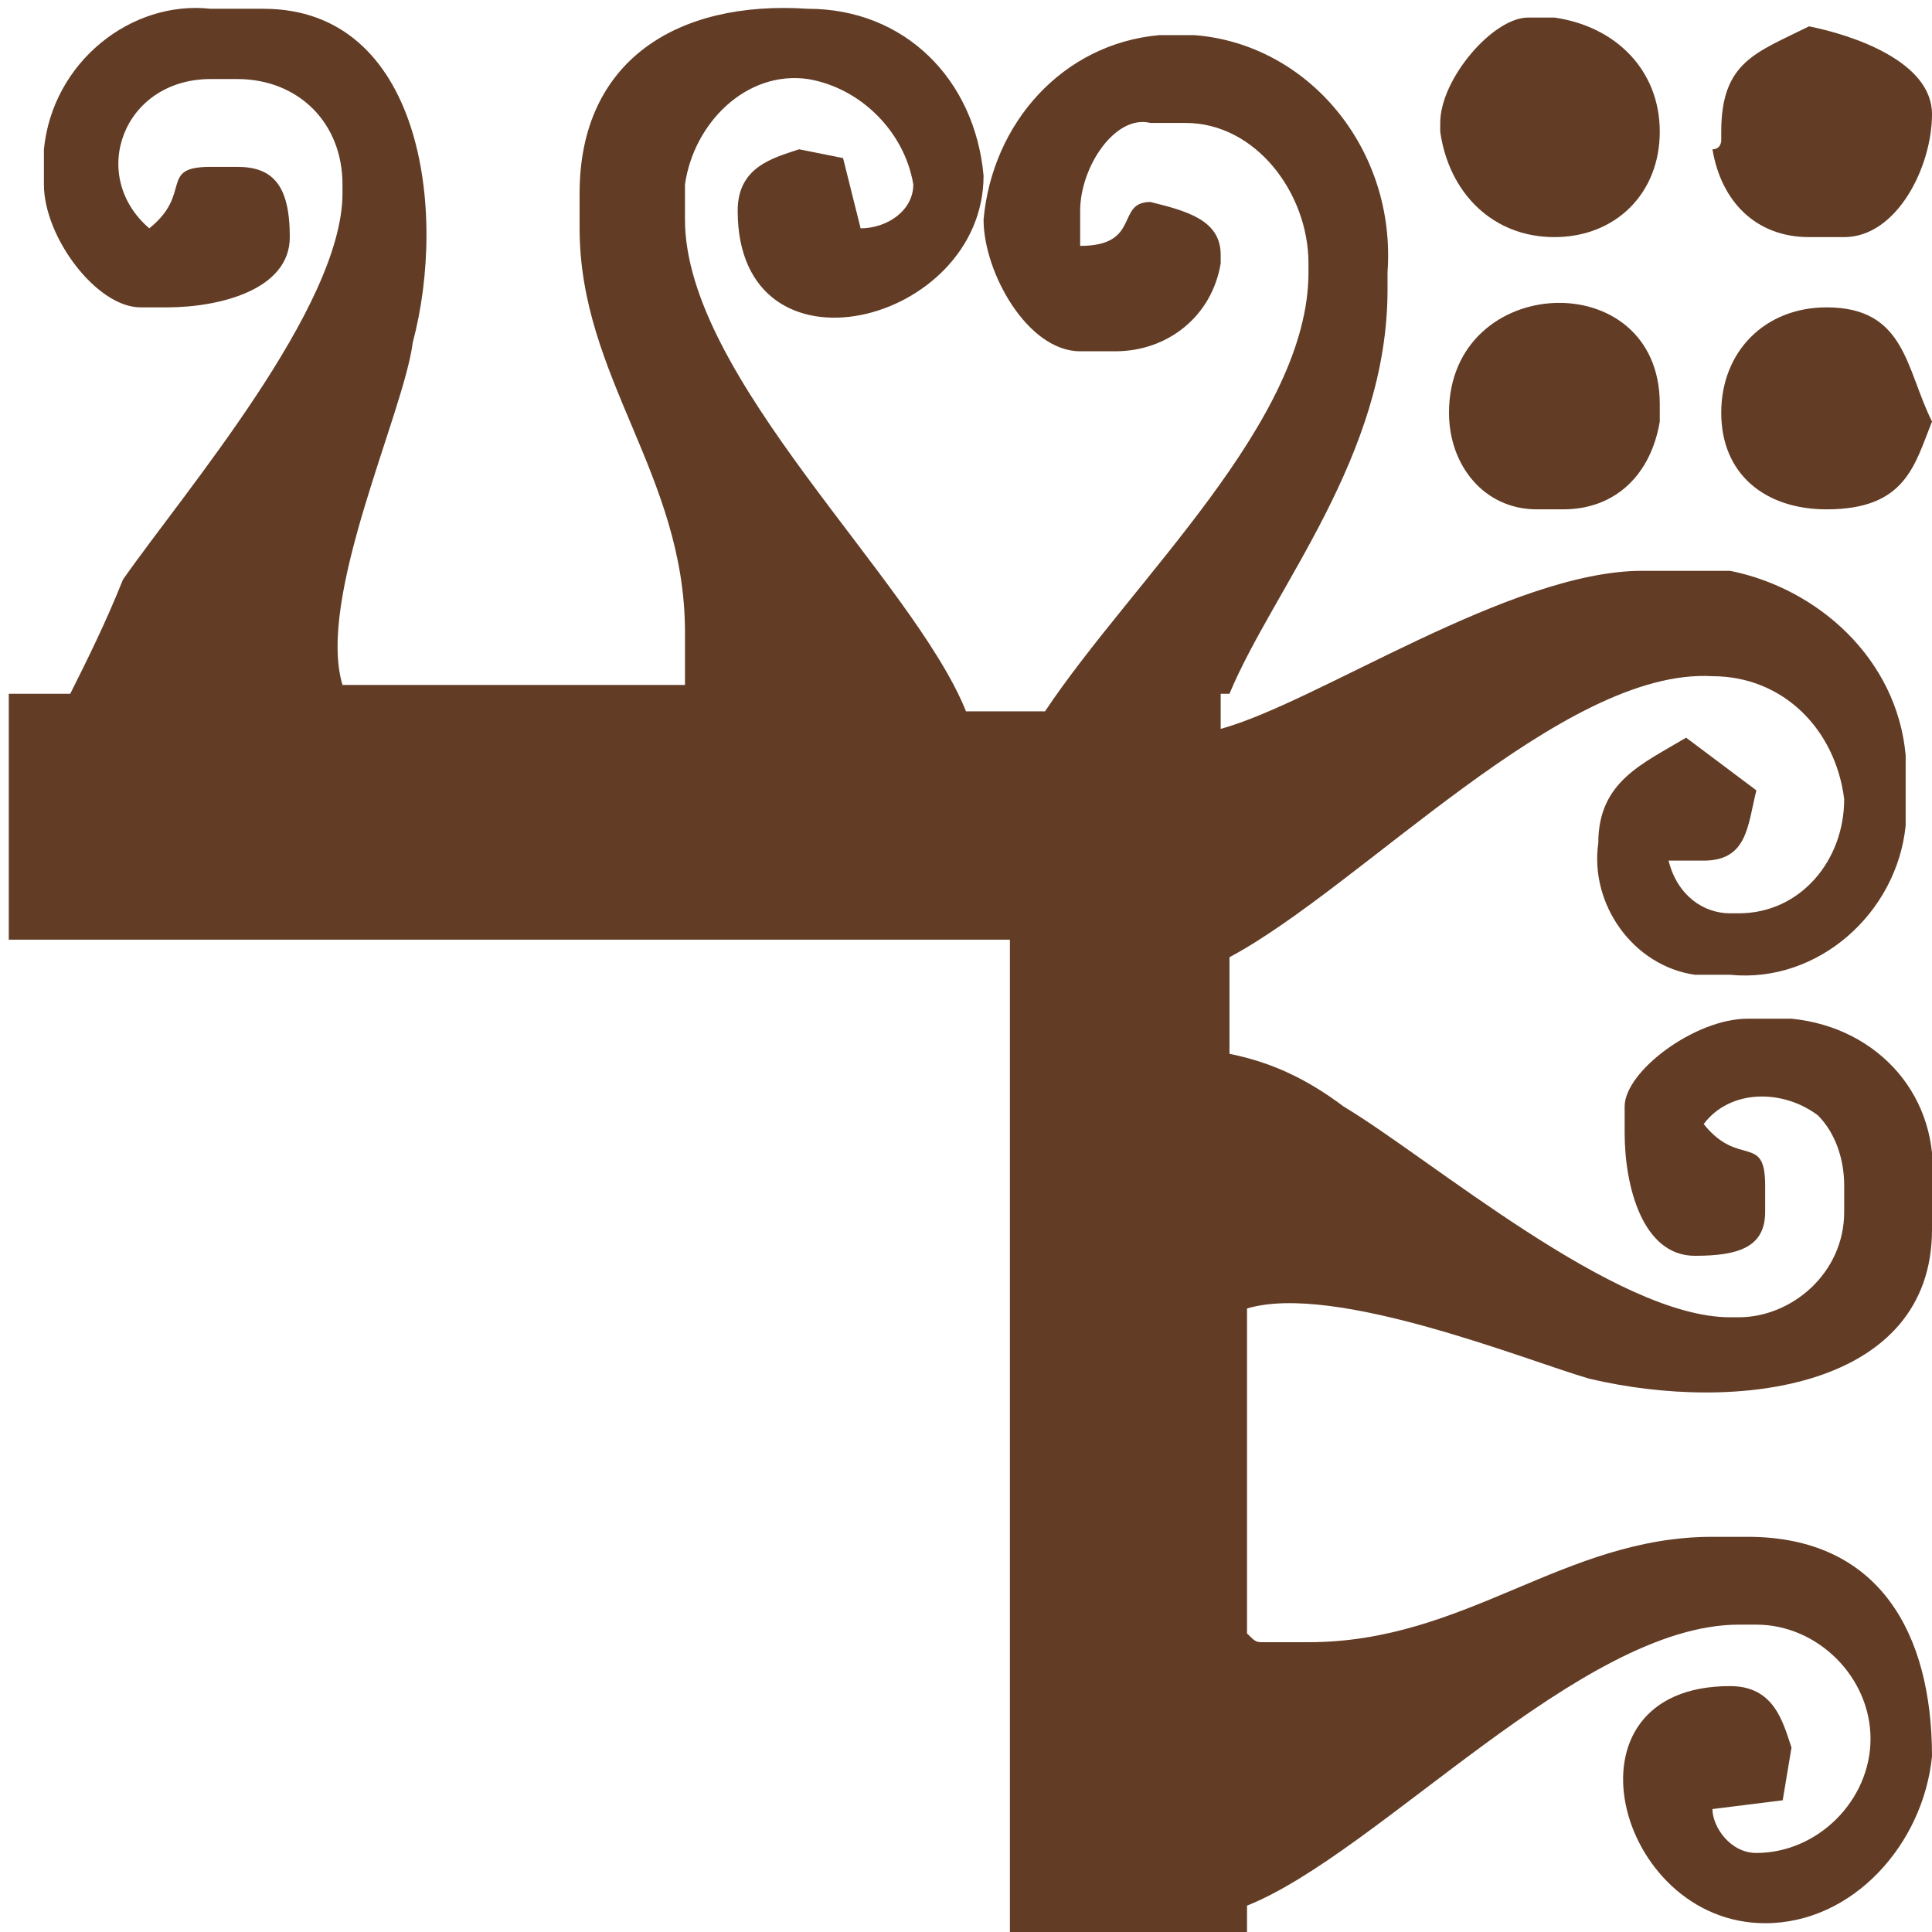 <?xml version="1.0" encoding="utf-8"?>
<!-- Generator: Adobe Illustrator 22.0.0, SVG Export Plug-In . SVG Version: 6.00 Build 0)  -->
<svg version="1.1" id="Слой_1" xmlns="http://www.w3.org/2000/svg" xmlns:xlink="http://www.w3.org/1999/xlink" x="0px" y="0px"
	 preserveAspectRatio="none" viewBox="0 0 22 22" style="enable-background:new 0 0 22 22;" xml:space="preserve">
<style type="text/css">
	.st0{fill:#623C25;}
</style>
<title>16_r_u</title>
<g id="Layer_2">
	<g id="Layer_1-2">
		<path class="st0" d="M19.6,1.6V1.5c0-0.8,0.4-0.9,1-1.2C21.1,0.4,22,0.7,22,1.3s-0.4,1.4-1,1.4h-0.4c-0.6,0-1-0.4-1.1-1
			C19.6,1.7,19.6,1.6,19.6,1.6z M20.8,5.8c0.9,0,1-0.5,1.2-1c-0.3-0.6-0.3-1.3-1.2-1.3c-0.7,0-1.2,0.5-1.2,1.2c0,0,0,0,0,0
			C19.6,5.4,20.1,5.8,20.8,5.8C20.7,5.8,20.8,5.8,20.8,5.8z M19.9,17.5h-0.4c-1.7,0-2.8,1.2-4.6,1.2h-0.5c-0.1,0-0.1,0-0.2-0.1v-3.7
			c1-0.3,3.2,0.6,3.9,0.8c1.7,0.4,3.9,0.1,3.9-1.7v-0.5c0.1-1-0.6-1.8-1.6-1.9c-0.1,0-0.1,0-0.2,0h-0.3c-0.6,0-1.4,0.6-1.4,1v0.3
			c0,0.6,0.2,1.4,0.8,1.4c0.5,0,0.8-0.1,0.8-0.5v-0.3c0-0.6-0.3-0.2-0.7-0.7c0.3-0.4,0.9-0.4,1.3-0.1c0.2,0.2,0.3,0.5,0.3,0.8v0.3
			c0,0.7-0.6,1.2-1.2,1.2h-0.1c-1.3,0-3.4-1.8-4.4-2.4c-0.4-0.3-0.8-0.5-1.3-0.6v-1.1c1.5-0.8,3.8-3.3,5.5-3.2
			c0.8,0,1.4,0.6,1.5,1.4c0,0.7-0.5,1.3-1.2,1.3c0,0-0.1,0-0.1,0c-0.3,0-0.6-0.2-0.7-0.6h0.4c0.5,0,0.5-0.4,0.6-0.8l-0.8-0.6
			c-0.5,0.3-1,0.5-1,1.2c-0.1,0.7,0.4,1.4,1.1,1.5c0.1,0,0.2,0,0.4,0c1,0.1,1.9-0.7,2-1.7c0-0.1,0-0.2,0-0.3V8.6
			c-0.1-1.1-1-1.9-2-2.1h-1c-1.5,0-3.7,1.5-4.8,1.8V7.9H14c0.5-1.2,1.8-2.7,1.8-4.6V3.1c0.1-1.4-0.9-2.6-2.2-2.7c0,0-0.1,0-0.1,0
			h-0.3c-1.1,0.1-1.9,1-2,2.1c0,0.6,0.5,1.5,1.1,1.5h0.4C13.3,4,13.8,3.6,13.9,3c0,0,0-0.1,0-0.1c0-0.4-0.4-0.5-0.8-0.6
			c-0.4,0-0.1,0.5-0.8,0.5V2.4c0-0.5,0.4-1.1,0.8-1h0.4c0.8,0,1.4,0.8,1.4,1.6c0,0,0,0,0,0.1c0,1.7-2,3.5-3,5h-0.9
			c-0.6-1.5-3.2-3.8-3.2-5.6V2.1c0.1-0.7,0.7-1.3,1.4-1.2c0.6,0.1,1.1,0.6,1.2,1.2c0,0.3-0.3,0.5-0.6,0.5L9.6,1.8L9.1,1.7
			C8.8,1.8,8.4,1.9,8.4,2.4c0,2,2.8,1.3,2.8-0.4c-0.1-1.1-0.9-1.9-2-1.9C7.7,0,6.6,0.7,6.6,2.2v0.4c0,1.7,1.2,2.8,1.2,4.6v0.5
			c0,0,0,0.1,0,0.1H3.9c-0.3-1,0.7-3.1,0.8-3.9C5.1,2.4,4.8,0.1,3,0.1H2.4C1.5,0,0.6,0.7,0.5,1.7c0,0.1,0,0.1,0,0.2v0.2
			c0,0.6,0.6,1.4,1.1,1.4h0.3c0.6,0,1.4-0.2,1.4-0.8S3.1,1.9,2.7,1.9H2.4c-0.6,0-0.2,0.3-0.7,0.7C1,2,1.4,0.9,2.4,0.9h0.3
			c0.7,0,1.2,0.5,1.2,1.2v0.1c0,1.3-1.8,3.4-2.5,4.4C1.2,7.1,1,7.5,0.8,7.9H0.1v2.8h11.4V22h2.7v-0.3c1.5-0.6,3.8-3.2,5.6-3.2H20
			c0.7,0,1.3,0.6,1.3,1.3s-0.6,1.3-1.3,1.3c0,0,0,0,0,0c-0.3,0-0.5-0.3-0.5-0.5l0.8-0.1l0.1-0.6c-0.1-0.3-0.2-0.7-0.7-0.7
			c-2,0-1.3,2.7,0.4,2.7c1,0,1.8-0.9,1.9-1.9C22,18.6,21.4,17.5,19.9,17.5z M17.7,2.7c0.7,0,1.2-0.5,1.2-1.2s-0.5-1.2-1.2-1.3
			c-0.1,0-0.1,0-0.2,0h-0.1c-0.4,0-1,0.7-1,1.2v0.1C16.5,2.2,17,2.7,17.7,2.7C17.6,2.7,17.7,2.7,17.7,2.7z M17.5,5.8h0.3
			c0.6,0,1-0.4,1.1-1c0,0,0-0.1,0-0.1V4.6c0-1.6-2.4-1.5-2.4,0.1C16.5,5.3,16.9,5.8,17.5,5.8L17.5,5.8z"/>
	</g>
</g>
</svg>

